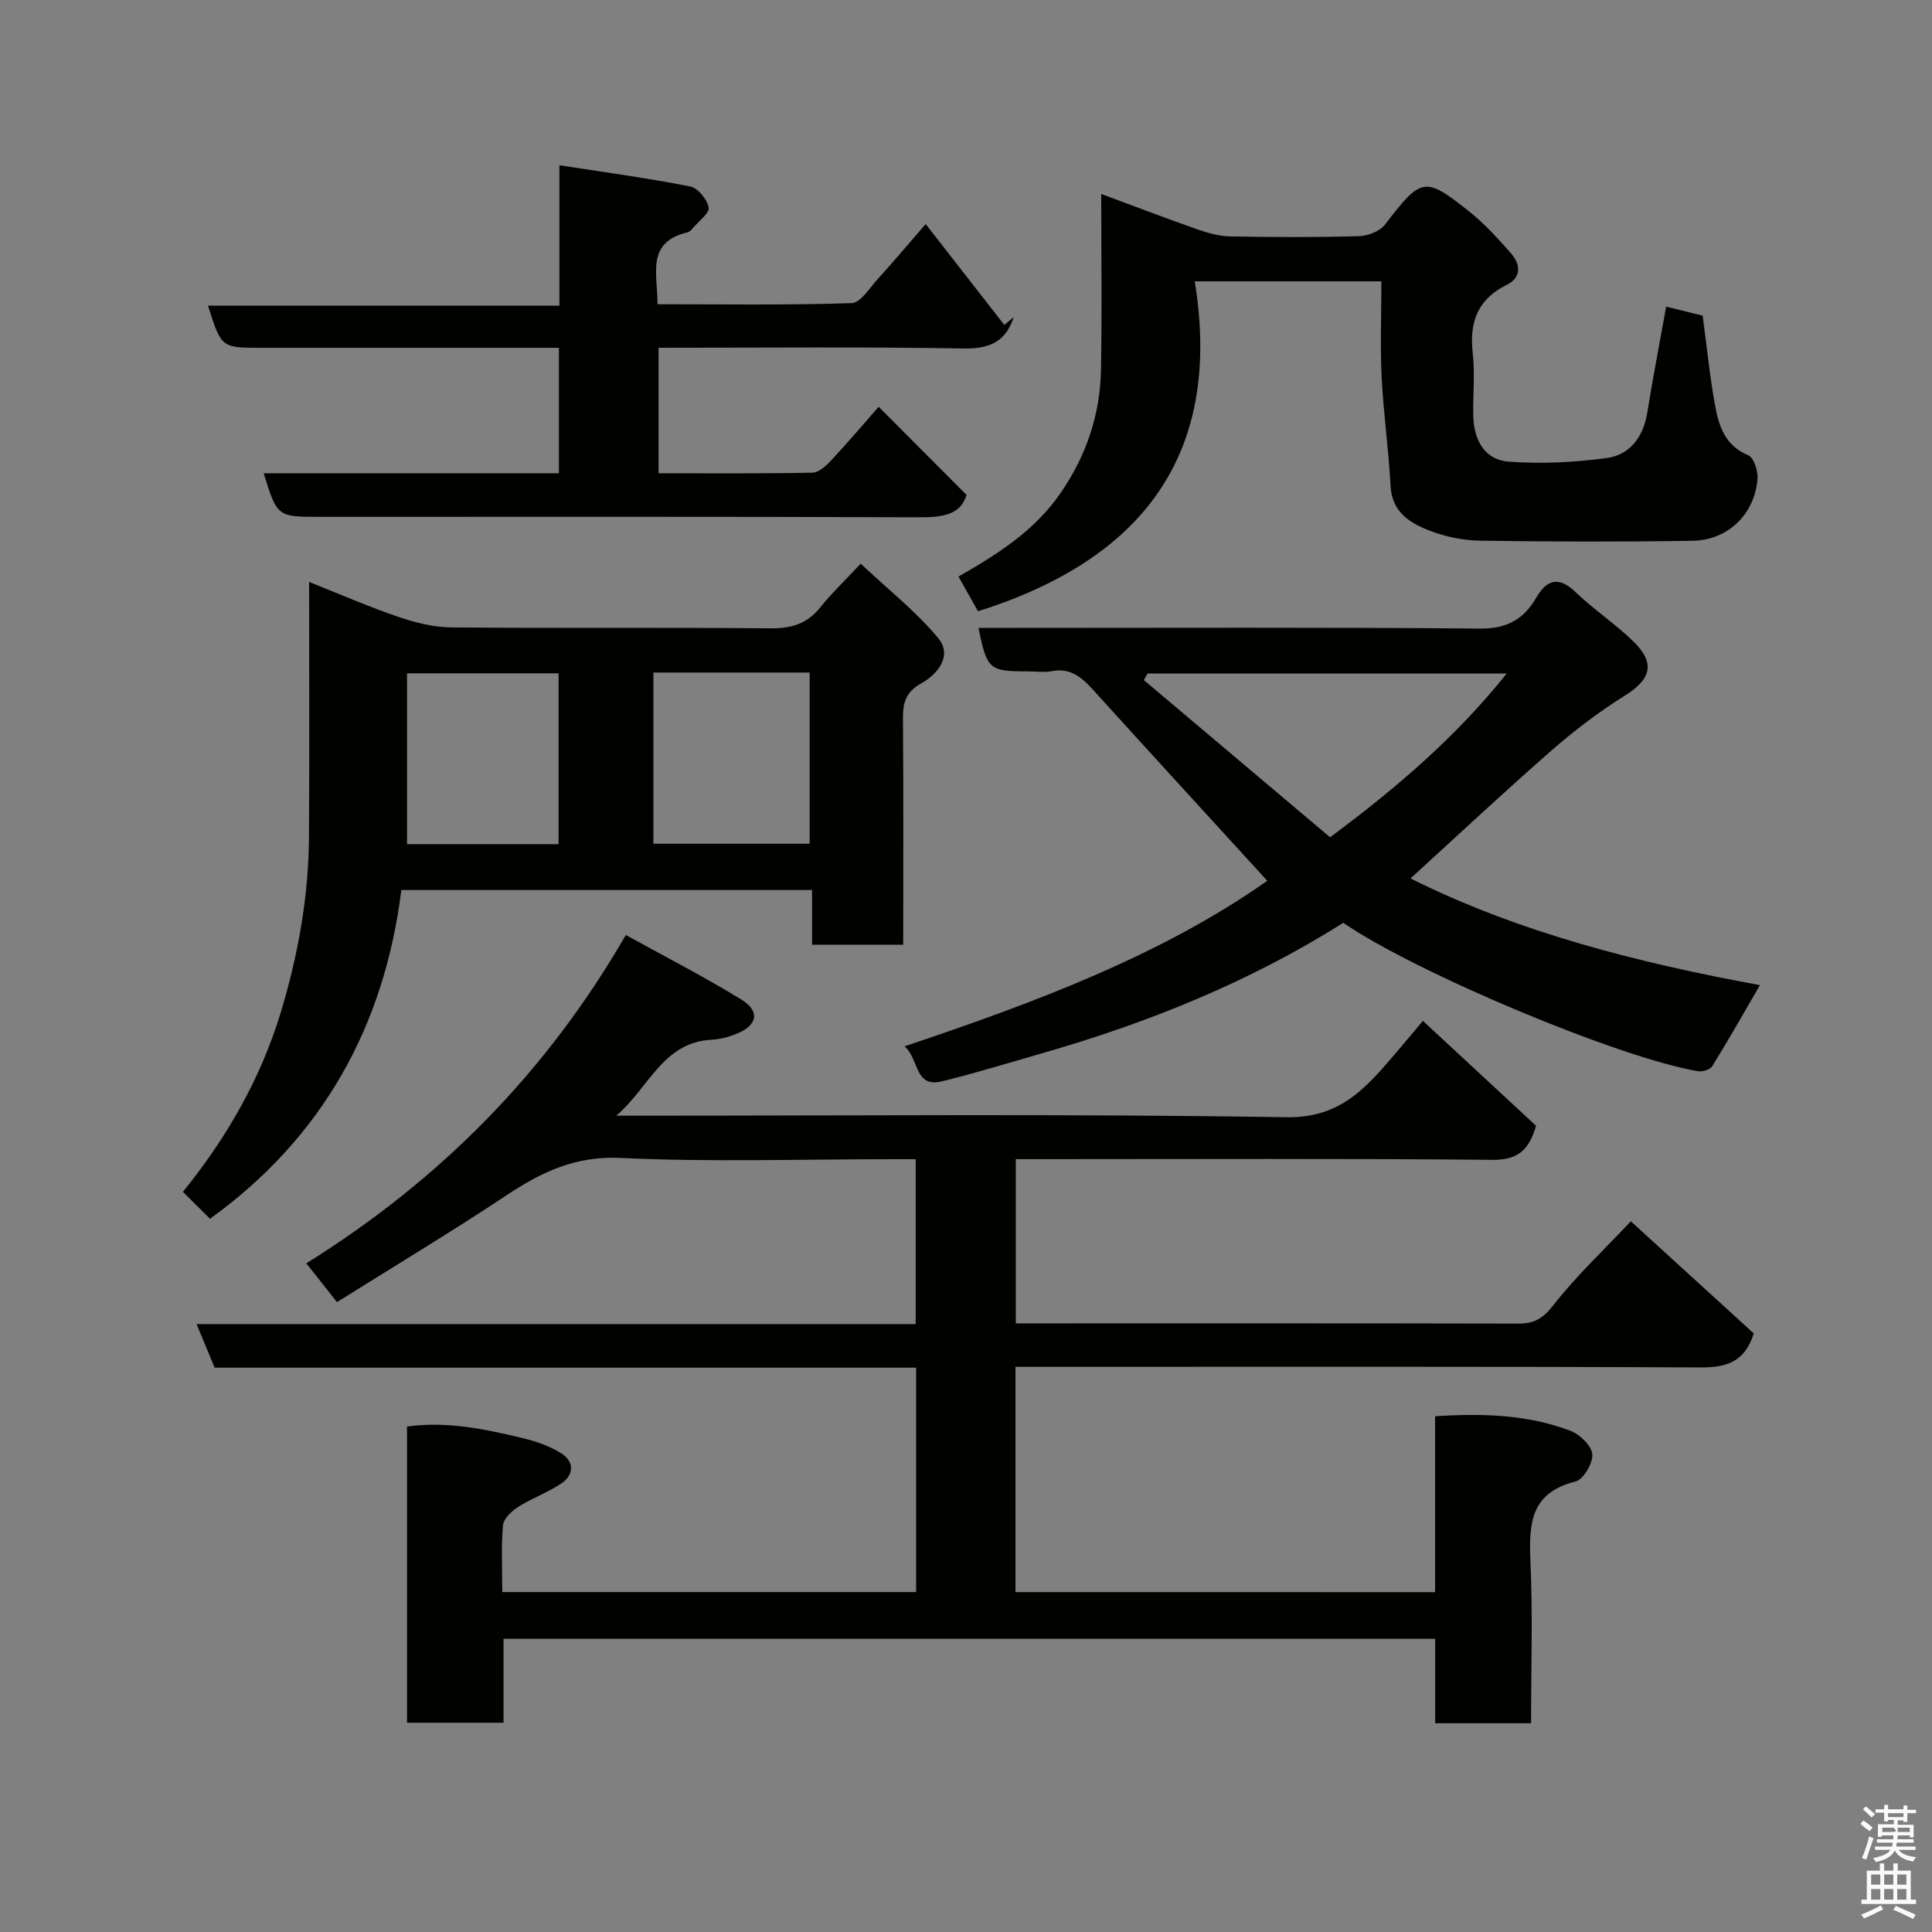 <svg enable-background="new 0 0 400 400" viewBox="0 0 400 400" xmlns="http://www.w3.org/2000/svg"><rect x="0" y="0" width="400" height="400" fill="#808080" stroke="none"/><path d="m385.2 377.6.6-.7c.6.4 1.3.9 1.9 1.5l-.6.7c-.8-.5-1.4-1-1.9-1.5zm.3 7.1c.6-1.4 1.1-2.9 1.5-4.5.3.1.6.3.9.4-.5 1.4-1 2.9-1.5 4.4zm.2-10.1.6-.6c.7.5 1.3 1.1 1.9 1.6l-.7.7c-.6-.6-1.2-1.2-1.8-1.7zm8.4-.8h.8v.9h1.8v.7h-1.8v1.8h-.8v-.3h-1.2v.9h3.3v2.6h-.8v-.4h-2.5c0 .3 0 .6-.1.8h3.4v.7h-3.5c0 .3-.1.6-.1.8h4v.7h-3.5c.7.9 1.9 1.3 3.6 1.5-.2.2-.4.5-.6.9-1.9-.3-3.2-1.1-3.8-2.3-.5 1.1-1.8 2-3.9 2.4-.2-.3-.4-.5-.6-.8 1.9-.4 3.1-.9 3.6-1.7h-3.2v-.7h3.5c.1-.2.1-.5.2-.8h-3.3v-.7h3.4c0-.2 0-.5 0-.8h-2.4v.3h-.8v-2.6h3.3v-.9h-1.2v.3h-.8v-1.8h-1.8v-.7h1.8v-.9h.8v.9h3.2zm-4.4 5.5h2.4c1-.3 0-.6 0-.9h-2.4zm1.2-3.1h3.2v-.8h-3.2zm4.4 2.2h-2.4v.9h2.5v-.9z" fill="#fafafb"/><path d="m389.2 385.8h.9v1.5h1.9v-1.5h.9v1.5h2.7v6h1.1v.9h-11.3v-.9h1.1v-6h2.7zm.2 8.7.5.8c-1.2.6-2.5 1.3-4 1.9-.2-.3-.3-.6-.6-.8 1.6-.6 3-1.3 4.1-1.9zm-2-4.3h1.9v-2.1h-1.9zm0 3.1h1.9v-2.2h-1.9zm2.7-3.1h1.9v-2.1h-1.9zm0 3.1h1.9v-2.2h-1.9zm2.4 1.3c1.4.6 2.7 1.2 4.1 1.8l-.5.9c-1.5-.7-2.8-1.4-4.1-1.9zm2.2-6.5h-1.9v2.1h1.9zm-1.9 5.2h1.9v-2.2h-1.9z" fill="#fafafb"/><g fill="#010100"><path d="m297.12 329.64c0-12.29 0-24.23 0-36.42 9.76-.63 19.08-.37 27.98 2.99 1.96.74 4.41 3.08 4.57 4.87.17 1.84-1.86 5.25-3.5 5.66-9.27 2.29-9.65 8.7-9.31 16.46.5 11.09.13 22.23.13 33.58-6.76 0-13.03 0-19.85 0 0-5.75 0-11.48 0-17.48-64.48 0-128.41 0-192.89 0v17.37c-6.93 0-13.31 0-19.98 0 0-20.34 0-40.6 0-61.32 8.14-1.14 16.12.5 24.04 2.42 2.77.67 5.6 1.66 7.97 3.18 2.62 1.68 2.57 4.4-.01 6.15-2.79 1.9-6.09 3.05-8.95 4.86-1.37.87-3.05 2.45-3.18 3.83-.4 4.45-.15 8.96-.15 13.83h85.68c0-15.34 0-30.72 0-46.46-48.41 0-96.68 0-145.23 0-1.24-2.98-2.39-5.77-3.74-9.02h148.88c0-11.33 0-22.39 0-34.14-1.62 0-3.38 0-5.14 0-18.66 0-37.36.62-55.98-.26-9.29-.44-16.26 2.87-23.48 7.66-11.4 7.57-23.15 14.63-35.21 22.19-2.33-2.94-4.17-5.28-6.35-8.03 27.6-17.23 49.62-39.36 66.15-67.98 8.14 4.5 16.21 8.63 23.91 13.36 3.97 2.44 3.36 5.35-1.03 7.12-1.63.66-3.43 1.12-5.17 1.21-10.07.5-13.05 10.15-19.7 15.72h5.24c44.5 0 89-.4 133.48.32 9.69.16 14.92-4.42 20.31-10.54 2.5-2.84 4.9-5.76 7.99-9.41 8.03 7.45 15.72 14.58 23.42 21.72-1.41 4.87-3.61 7.1-8.98 7.05-30.99-.29-61.99-.14-92.99-.14-1.81 0-3.62 0-5.74 0v34h4.47c33.16 0 66.33-.03 99.49.05 3.23.01 5.1-.94 7.26-3.72 4.76-6.11 10.48-11.47 16.12-17.46 8.6 7.85 17.13 15.62 25.45 23.21-1.95 6.14-5.88 7.07-11.27 7.04-45.16-.21-90.32-.12-135.48-.12-1.95 0-3.91 0-6.11 0v46.64c28.72.01 57.44.01 86.88.01z"/><path d="m43.48 252.33c-1.78-1.77-3.54-3.52-5.61-5.57 8.96-11.05 16.1-23.37 20.29-37.25 3.56-11.81 5.73-23.85 5.81-36.2.11-17.31.03-34.63.03-52.82 6.56 2.6 12.46 5.18 18.55 7.25 3.49 1.19 7.27 2.13 10.93 2.16 21.99.2 43.99-.01 65.98.19 4.32.04 7.62-.9 10.35-4.32 2.28-2.85 4.95-5.39 8.39-9.07 5.68 5.35 11.46 9.89 16.04 15.42 3.03 3.67-.12 7.46-3.52 9.37-3.18 1.79-3.8 3.98-3.77 7.23.12 15.49.05 30.98.05 46.87-6.21 0-12.26 0-18.87 0 0-3.59 0-7.33 0-11.32-28.47 0-56.4 0-85.04 0-3.49 28.17-16.36 51.32-39.61 68.06zm91.8-113.09v35.44h32.35c0-12.03 0-23.74 0-35.44-10.96 0-21.54 0-32.35 0zm-19.63 35.54c0-12.11 0-23.81 0-35.38-10.73 0-21.11 0-31.38 0v35.38z"/><path d="m278.11 191.06c-19.3 12.19-40.38 20.71-62.4 27.02-6.87 1.97-13.71 4.09-20.65 5.79-5.79 1.42-4.7-4.56-7.78-7.24 27.09-9.1 53.13-18.83 75.1-34.27-11.85-12.98-23.84-26.03-35.73-39.17-2.43-2.68-4.76-5.01-8.84-4.24-1.61.31-3.32.05-4.99.05-8.04 0-8.48-.37-10.24-9h7.38c32.14 0 64.29-.14 96.43.14 5.56.05 9.04-1.88 11.67-6.39 2.15-3.69 4.6-4.56 8.11-1.19 3.78 3.63 8.22 6.57 11.98 10.22 4.66 4.52 3.67 7.87-1.75 11.25-5.38 3.35-10.49 7.25-15.27 11.43-9.91 8.67-19.52 17.68-29.1 26.41 22.55 11.25 47.27 17.49 72.35 22.09-3.33 5.73-6.5 11.33-9.88 16.79-.44.71-2.04 1.19-2.97 1.03-16.28-2.74-58.29-20.34-73.42-30.72zm33.84-51.62c-25.28 0-49.82 0-74.36 0-.26.45-.51.91-.77 1.36 12.98 10.96 25.96 21.92 38.56 32.55 14.08-10.46 26.19-20.93 36.57-33.91z"/><path d="m286 58.25c-12.99 0-25.26 0-38.64 0 5.91 36.38-11.35 57.72-44.87 68.31-1.3-2.31-2.68-4.76-4.05-7.19 8.04-4.6 15.73-9.43 21.15-17.3 5.35-7.78 8.2-16.27 8.36-25.59.21-11.82.05-23.65.05-36.32 6.96 2.58 13.52 5.09 20.15 7.41 2.12.74 4.41 1.34 6.63 1.38 8.83.16 17.67.2 26.49-.05 1.88-.05 4.38-.98 5.46-2.38 7.52-9.77 8.18-10.08 17.25-2.9 3.24 2.57 6.1 5.68 8.84 8.81 1.96 2.24 2.31 4.97-.87 6.54-6 2.98-7.77 7.69-7.04 14.11.49 4.28.02 8.66.11 12.99.11 4.94 2.29 9.13 7.33 9.51 6.68.5 13.53.15 20.19-.73 4.91-.65 7.69-4.34 8.51-9.41 1.16-7.21 2.55-14.38 3.91-21.96 2.46.61 5.03 1.25 7.56 1.88.83 6.17 1.44 12.37 2.55 18.48.78 4.3 2.05 8.43 6.9 10.43 1.15.47 2.02 3.24 1.9 4.87-.54 7.23-6.07 12.7-13.4 12.82-14.66.24-29.33.2-43.99-.02-3.52-.05-7.21-.8-10.49-2.07-4.08-1.59-7.81-3.83-8.09-9.26-.39-7.54-1.47-15.04-1.85-22.57-.31-6.49-.05-12.97-.05-19.79z"/><path d="m200.11 102.47c-1.24 4.18-5.07 4.64-9.8 4.63-41.33-.16-82.66-.09-124-.09-8.92 0-8.92 0-11.72-9.03h61.13c0-8.64 0-16.91 0-25.97-1.63 0-3.38 0-5.12 0-18.83 0-37.67 0-56.5 0-8.28 0-8.28 0-11.03-8.72h72.75c0-9.56 0-18.63 0-29.08 9.51 1.48 18.34 2.67 27.06 4.39 1.59.31 3.52 2.66 3.84 4.34.22 1.16-2.03 2.82-3.21 4.22-.32.38-.71.83-1.15.94-8.72 2.06-6.18 8.69-6.23 14.89 13.62 0 26.91.21 40.18-.23 1.88-.06 3.75-3.17 5.45-5.03 2.99-3.27 5.84-6.67 9.89-11.34 5.36 6.87 10.82 13.87 16.28 20.88.65-.54 1.3-1.08 1.95-1.62-1.6 4.92-4.78 6.59-10.25 6.5-20.97-.36-41.95-.15-63.28-.15v25.98c10.66 0 21.27.09 31.87-.12 1.34-.03 2.86-1.46 3.92-2.6 3.48-3.74 6.79-7.64 9.78-11.04 6.13 6.15 11.96 12 18.19 18.25z"/></g></svg>